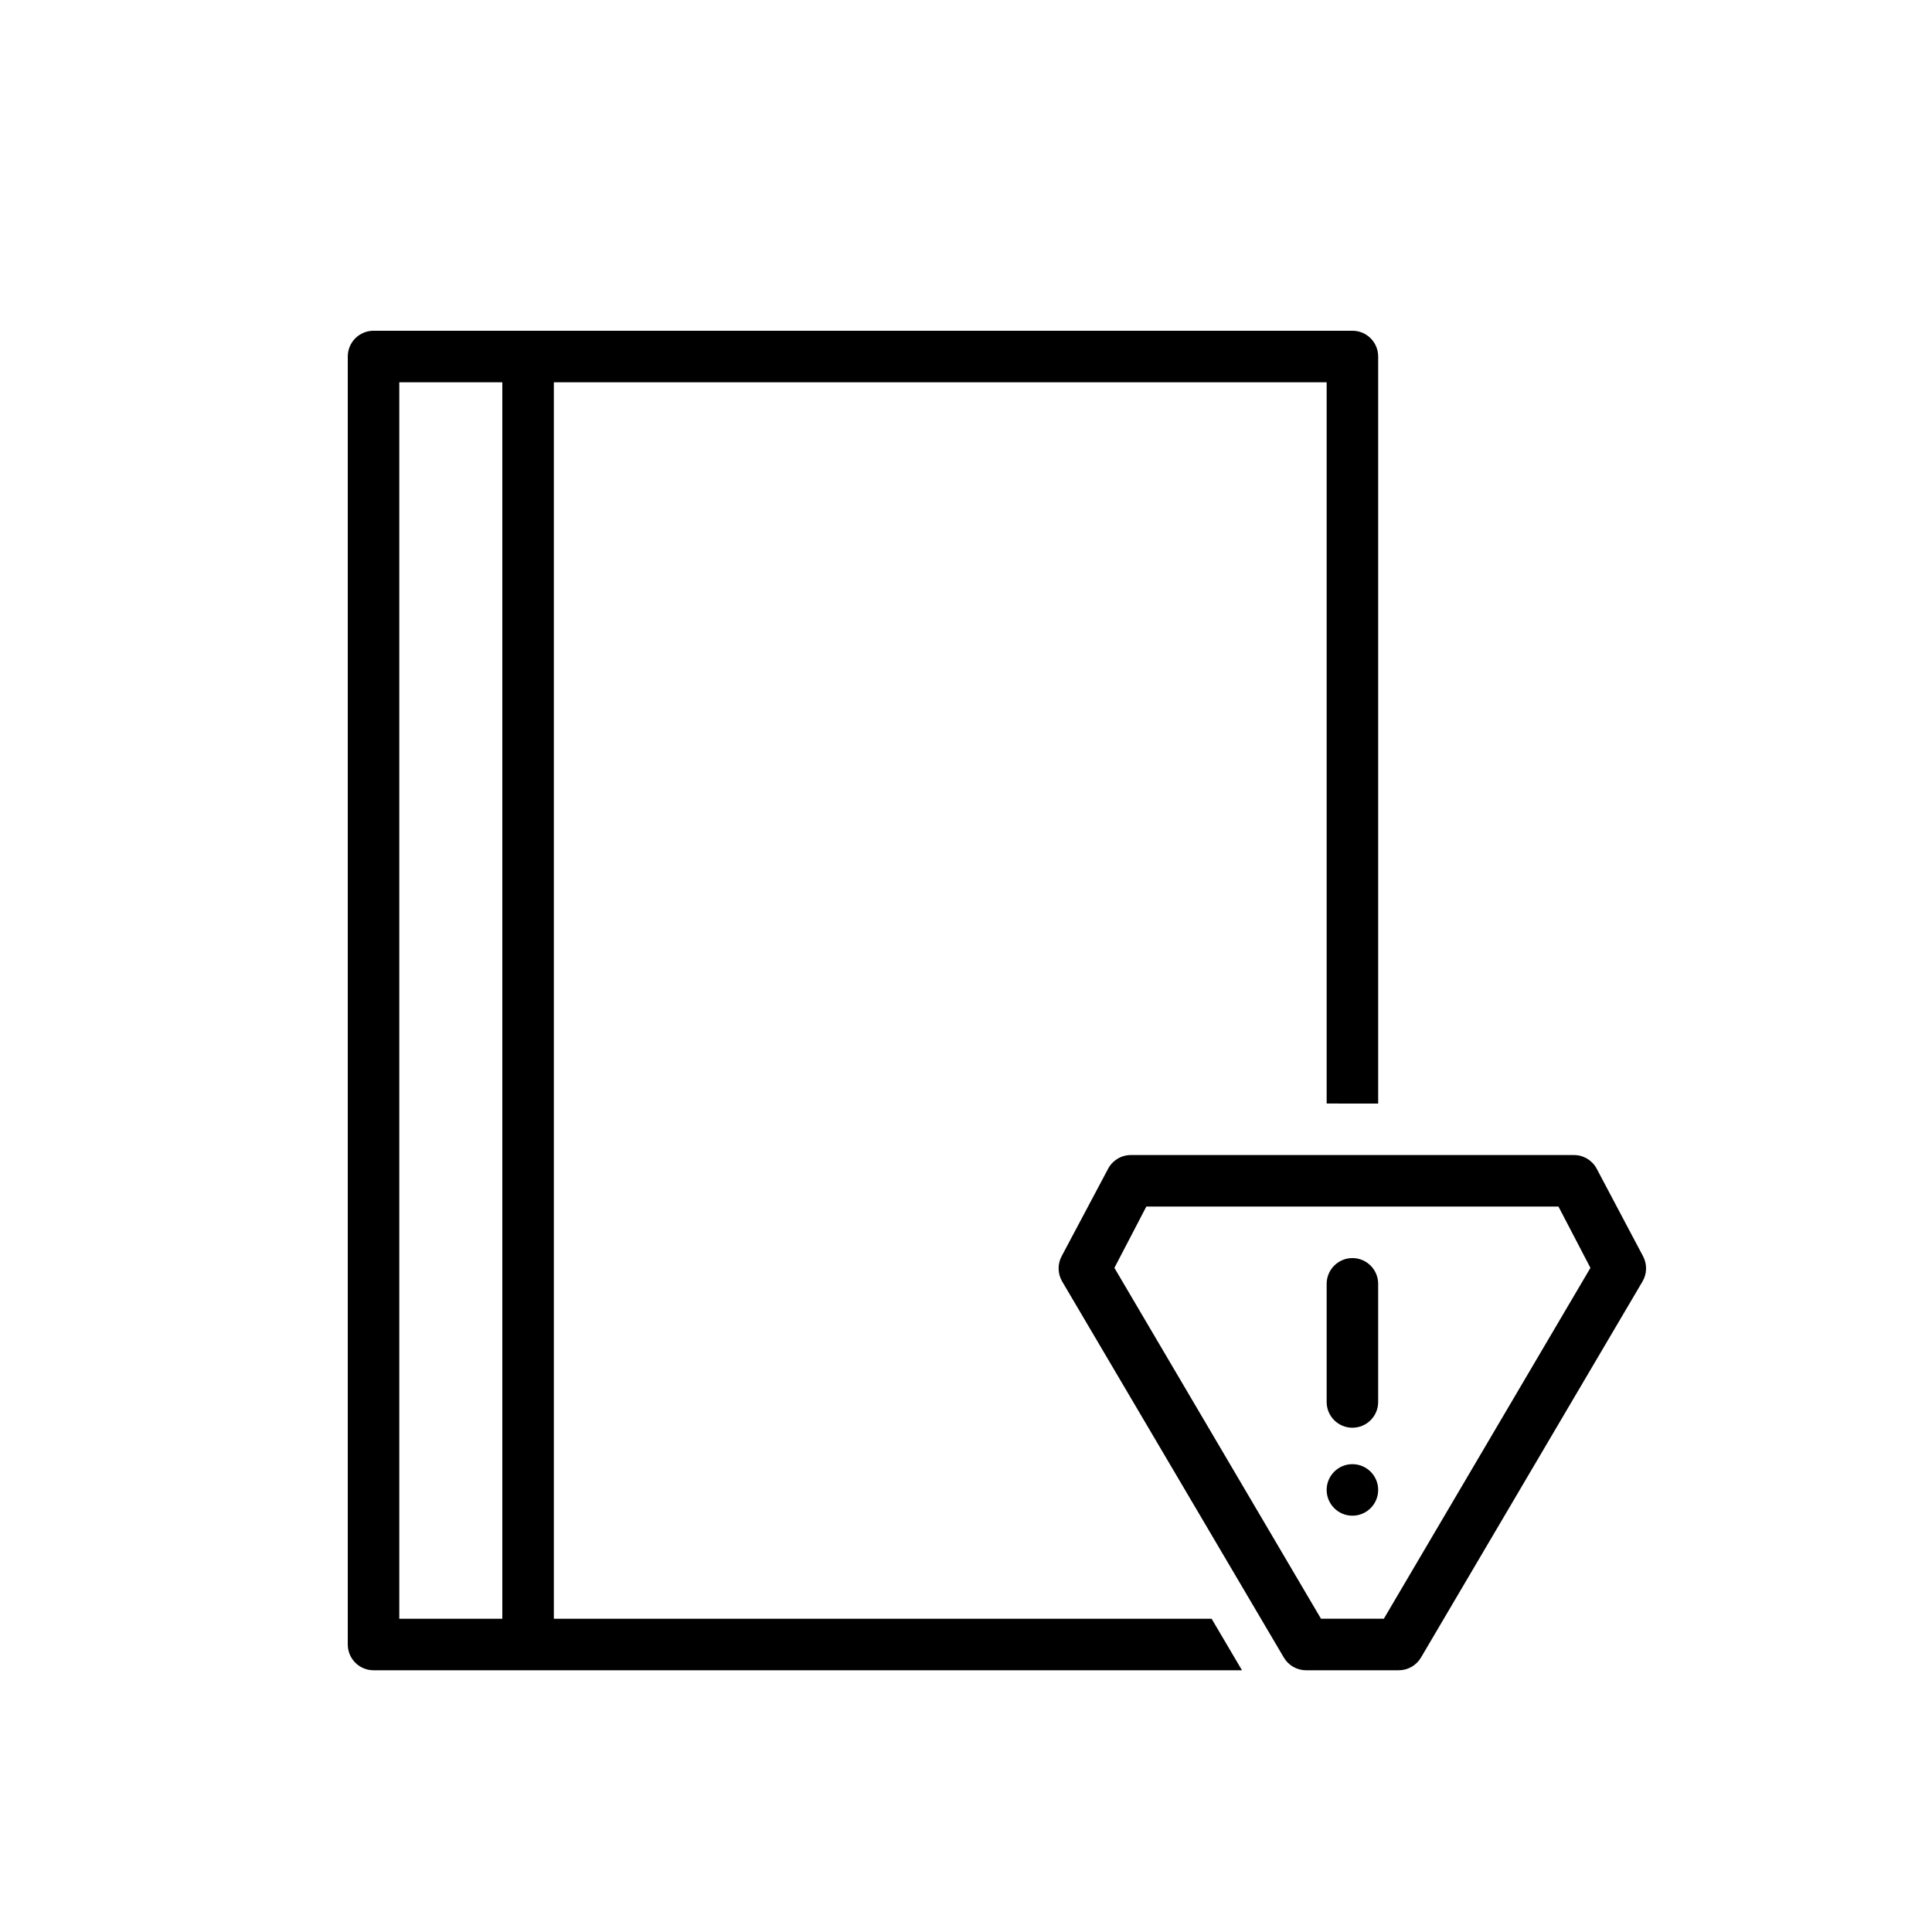 <?xml version="1.0" encoding="UTF-8" standalone="no"?>
<svg
   width="700pt"
   height="700pt"
   version="1.1"
   viewBox="0 0 700 700"
   id="svg8"
   sodipodi:docname="overdue-book.svg"
   inkscape:version="1.1.2 (0a00cf5339, 2022-02-04)"
   xmlns:inkscape="http://www.inkscape.org/namespaces/inkscape"
   xmlns:sodipodi="http://sodipodi.sourceforge.net/DTD/sodipodi-0.dtd"
   xmlns="http://www.w3.org/2000/svg"
   xmlns:svg="http://www.w3.org/2000/svg">
  <defs
     id="defs12" />
  <sodipodi:namedview
     id="namedview10"
     pagecolor="#ffffff"
     bordercolor="#000000"
     borderopacity="0.25"
     inkscape:pageshadow="2"
     inkscape:pageopacity="0.0"
     inkscape:pagecheckerboard="0"
     inkscape:document-units="pt"
     showgrid="false"
     inkscape:zoom="0.50464286"
     inkscape:cx="467.65746"
     inkscape:cy="466.66666"
     inkscape:window-width="1313"
     inkscape:window-height="679"
     inkscape:window-x="26"
     inkscape:window-y="23"
     inkscape:window-maximized="0"
     inkscape:current-layer="svg8" />
  <g
     fill-rule="evenodd"
     id="g6"
     transform="translate(0,82.5)">
    <path
       d="M 480.67,317.33 V 56 h -280 v 448 h 238.32 l 11.004,18.668 h -314.66 c -5.152,0 -9.332,-4.18 -9.332,-9.336 v -466.66 c 0,-5.156 4.18,-9.336 9.332,-9.336 h 354.67 c 5.156,0 9.332,4.18 9.332,9.336 v 270.66 z M 182,56 H 144.668 V 504 H 182 Z"
       id="path2" />
    <path
       d="m 384.84,381.8 80.324,136.27 c 1.676,2.844 4.734,4.594 8.039,4.594 h 33.602 c 3.305,0 6.363,-1.75 8.039,-4.598 l 80.27,-136.27 c 1.645,-2.793 1.723,-6.242 0.207,-9.105 l -16.801,-31.734 c -1.617,-3.055 -4.793,-4.965 -8.25,-4.965 h -160.53 c -3.453,0 -6.625,1.906 -8.242,4.953 l -16.859,31.734 c -1.523,2.867 -1.445,6.32 0.203,9.117 z m 30.496,-27.137 h 149.33 l 11.578,22.211 -74.852,127.12 h -22.773 l -74.852,-127.12 z m 65.336,28 c 0,-5.156 4.176,-9.336 9.332,-9.336 5.156,0 9.332,4.18 9.332,9.336 v 42.797 c 0,5.156 -4.176,9.332 -9.332,9.332 -5.156,0 -9.332,-4.176 -9.332,-9.332 z m 9.332,65.332 c 5.156,0 9.332,4.18 9.332,9.332 0,5.156 -4.176,9.336 -9.332,9.336 -5.156,0 -9.332,-4.18 -9.332,-9.336 0,-5.152 4.176,-9.332 9.332,-9.332 z"
       id="path4" />
  </g>
</svg>
